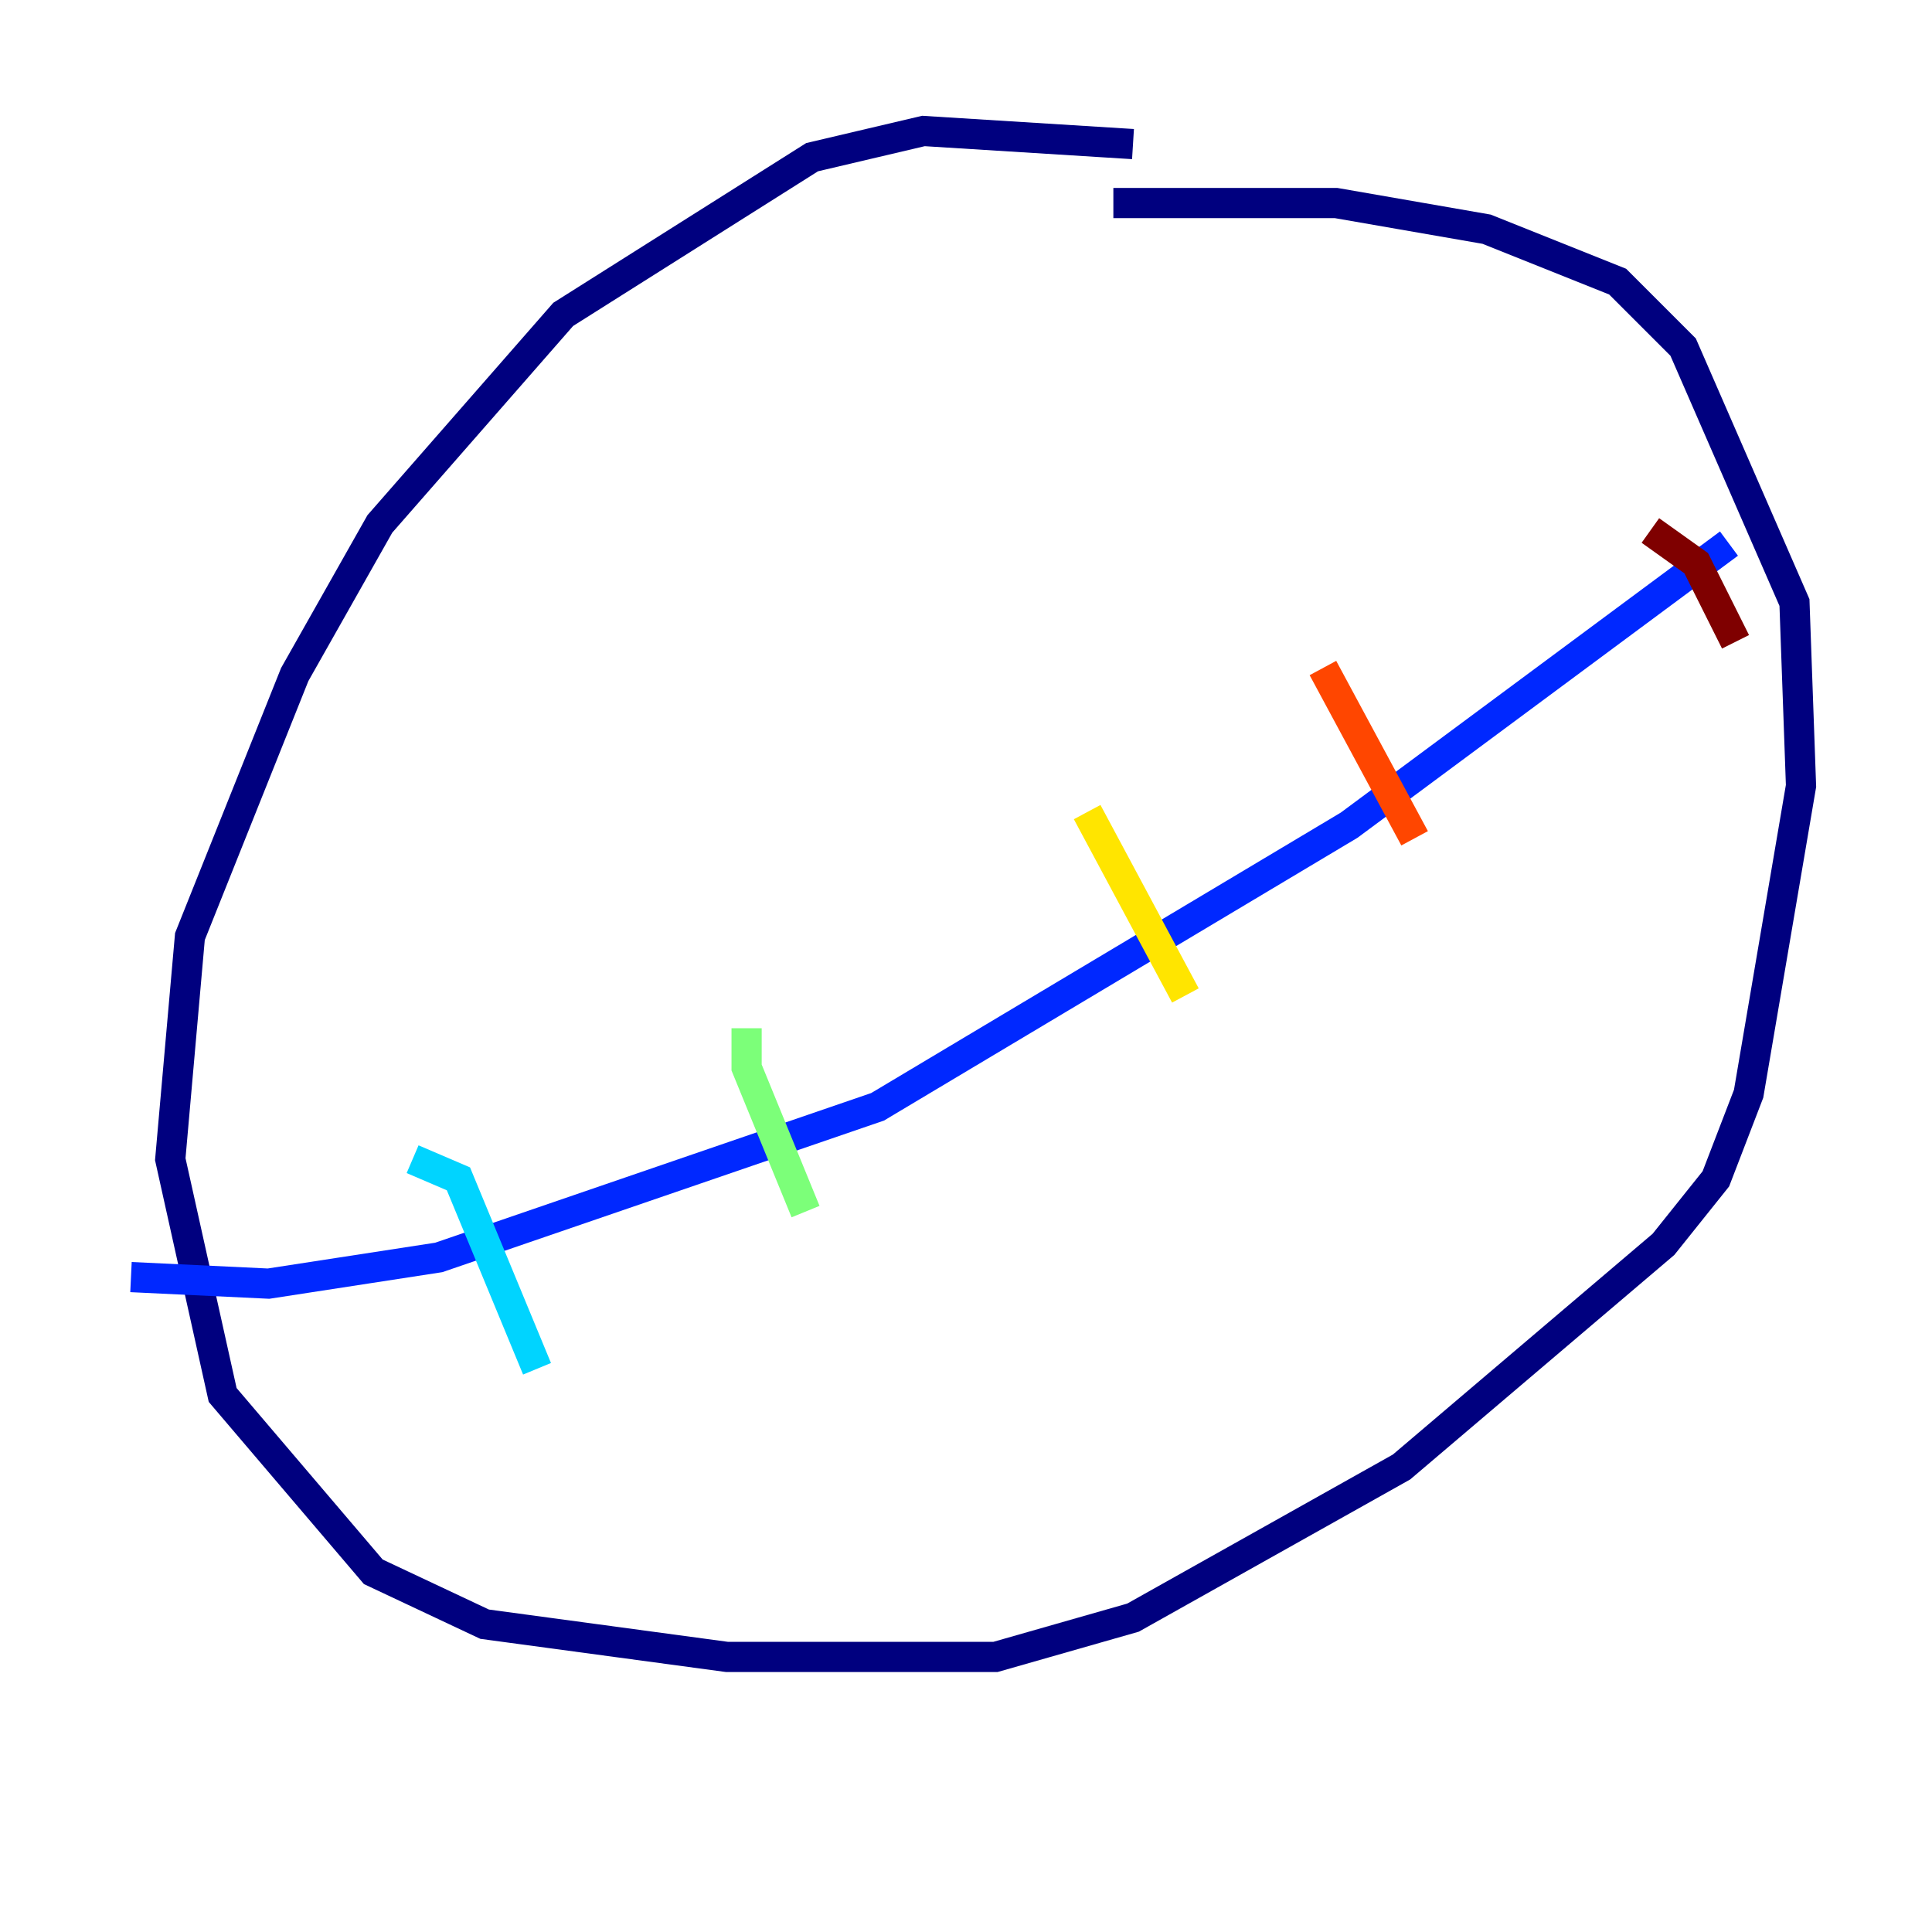<?xml version="1.0" encoding="utf-8" ?>
<svg baseProfile="tiny" height="128" version="1.2" viewBox="0,0,128,128" width="128" xmlns="http://www.w3.org/2000/svg" xmlns:ev="http://www.w3.org/2001/xml-events" xmlns:xlink="http://www.w3.org/1999/xlink"><defs /><polyline fill="none" points="75.064,9.546 61.18,8.678 53.803,10.414 37.315,20.827 25.166,34.712 19.525,44.691 12.583,62.047 11.281,76.8 14.752,92.42 24.732,104.136 32.108,107.607 48.163,109.776 65.953,109.776 75.064,107.173 92.854,97.193 110.21,82.441 113.681,78.102 115.851,72.461 119.322,52.068 118.888,39.919 111.512,22.997 107.173,18.658 98.495,15.186 88.515,13.451 73.763,13.451" stroke="#00007f" stroke-width="2" /><polyline fill="none" points="8.678,84.61 17.79,85.044 29.071,83.308 58.142,73.329 89.383,54.671 114.549,36.014" stroke="#0028ff" stroke-width="2" /><polyline fill="none" points="27.336,76.8 30.373,78.102 35.58,90.685" stroke="#00d4ff" stroke-width="2" /><polyline fill="none" points="49.464,68.122 49.464,70.725 53.37,80.271" stroke="#7cff79" stroke-width="2" /><polyline fill="none" points="72.027,53.803 78.536,65.953" stroke="#ffe500" stroke-width="2" /><polyline fill="none" points="87.647,44.258 93.722,55.539" stroke="#ff4600" stroke-width="2" /><polyline fill="none" points="109.342,35.146 112.38,37.315 114.983,42.522" stroke="#7f0000" stroke-width="2" /></svg>